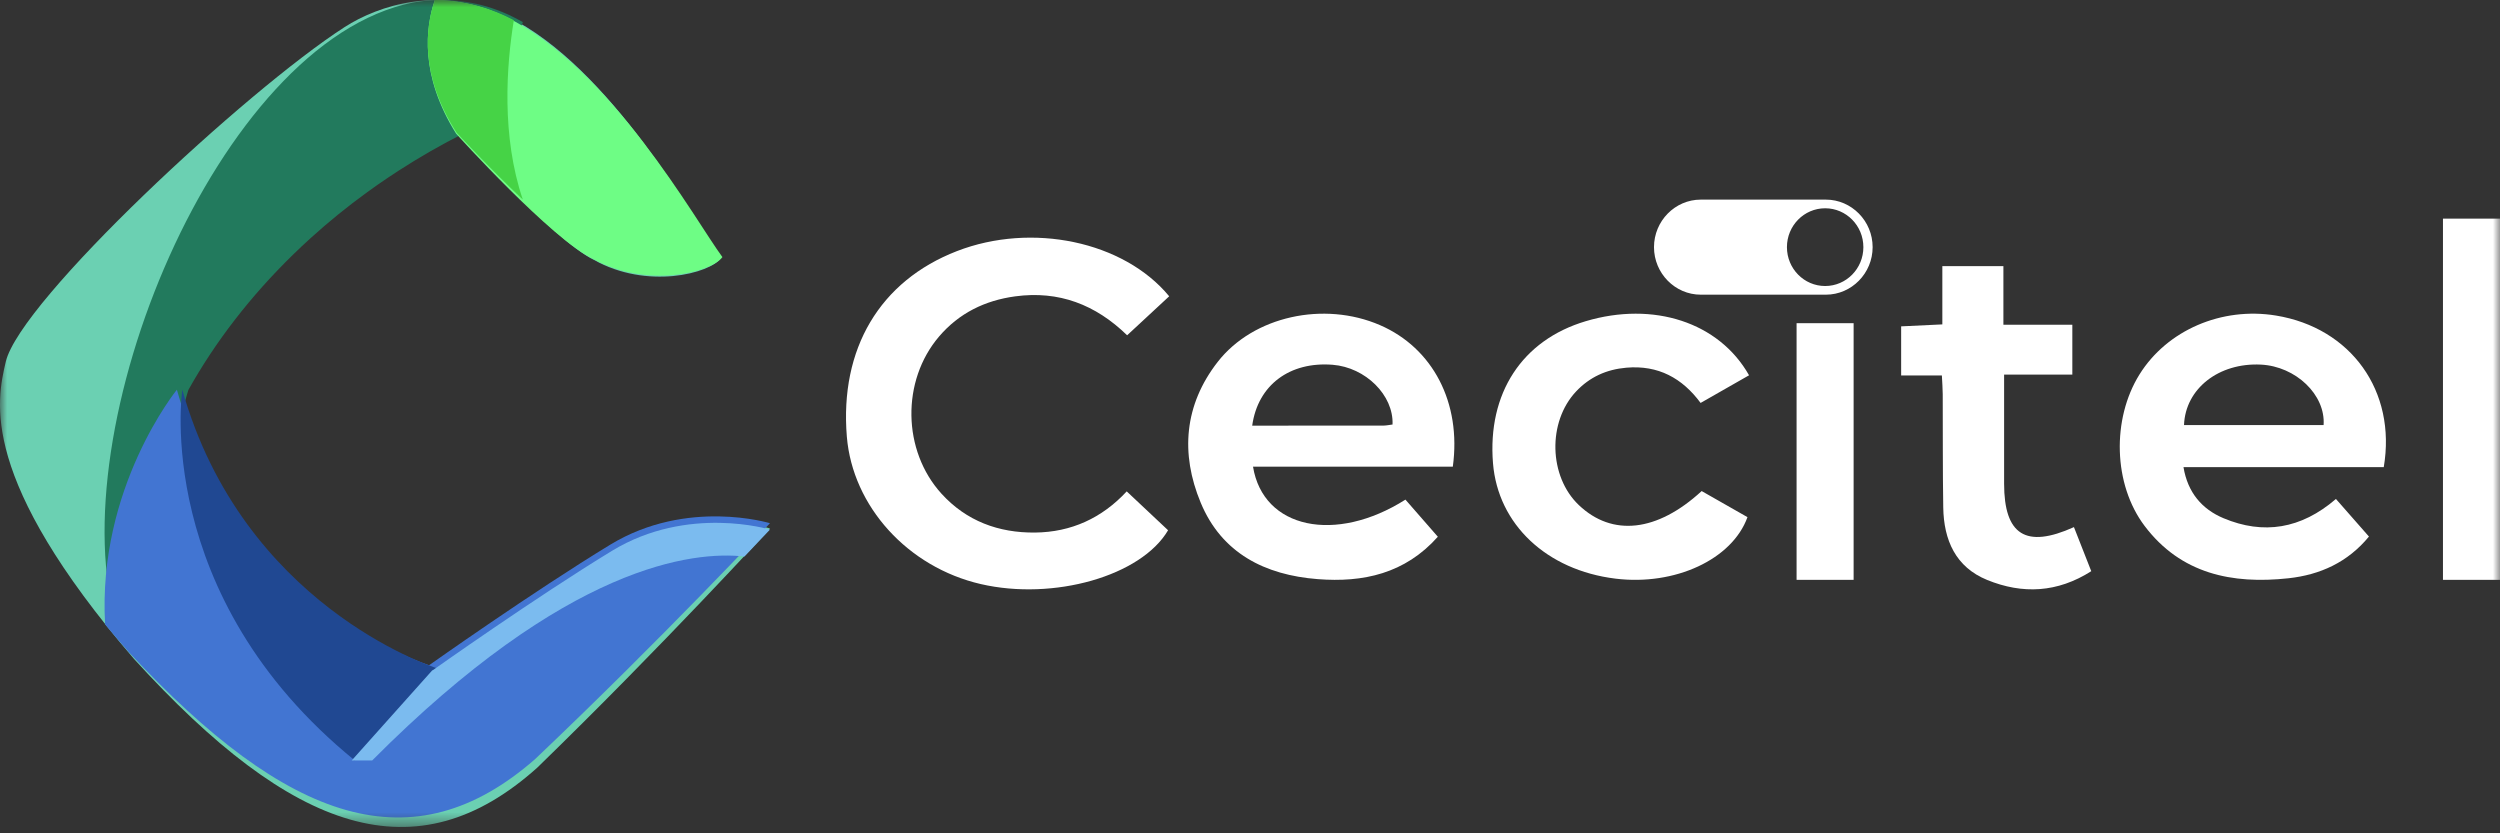 <svg width="177" height="59" viewBox="0 0 177 59" fill="none" xmlns="http://www.w3.org/2000/svg">
<rect x="0" y="0" width="177" height="59" fill="#333333" stroke="none"/>
<path fill-rule="evenodd" clip-rule="evenodd" d="M129.221 20.25C127.726 20.25 126.515 19.018 126.515 17.498C126.515 15.979 127.726 14.746 129.221 14.746C130.715 14.746 131.927 15.979 131.927 17.498C131.927 19.018 130.715 20.25 129.221 20.25ZM129.272 14.133H120.412C118.592 14.133 117.103 15.648 117.103 17.498C117.103 19.349 118.592 20.863 120.412 20.863H129.272C131.093 20.863 132.582 19.349 132.582 17.498C132.582 15.648 131.093 14.133 129.272 14.133Z" fill="white"/>
<path fill-rule="evenodd" clip-rule="evenodd" d="M79.772 34.79C80.816 35.772 81.763 36.661 82.7 37.542C80.799 40.782 74.595 42.546 69.434 41.351C64.271 40.156 60.361 35.849 59.956 30.911C59.445 24.689 62.294 19.891 67.752 17.778C73.046 15.728 79.556 17.073 82.779 20.977C81.82 21.867 80.851 22.766 79.801 23.738C77.57 21.565 74.964 20.563 71.875 20.982C69.722 21.274 67.894 22.177 66.486 23.825C63.81 26.959 63.885 31.906 66.658 34.954C68.422 36.892 70.703 37.733 73.287 37.705C75.83 37.678 78.012 36.69 79.772 34.79Z" fill="white"/>
<path fill-rule="evenodd" clip-rule="evenodd" d="M88.656 30.136C91.801 30.136 94.871 30.137 97.94 30.132C98.16 30.131 98.38 30.081 98.592 30.055C98.674 27.977 96.68 26.011 94.35 25.826C91.331 25.587 89.056 27.245 88.656 30.136ZM99.505 35.373C100.257 36.234 101.019 37.107 101.799 38.001C99.472 40.618 96.509 41.256 93.287 41.002C89.563 40.709 86.499 39.177 85.008 35.586C83.566 32.113 83.84 28.668 86.212 25.624C88.738 22.381 93.737 21.304 97.698 23.017C101.444 24.636 103.48 28.519 102.859 33.042H88.714C89.43 37.436 94.557 38.51 99.505 35.373Z" fill="white"/>
<path fill-rule="evenodd" clip-rule="evenodd" d="M164.511 30.093C164.657 27.948 162.538 25.936 160.071 25.814C157.097 25.668 154.728 27.51 154.628 30.093H164.511ZM168.77 33.074H154.591C154.89 34.88 155.908 36.053 157.421 36.688C160.255 37.877 162.912 37.453 165.384 35.327C166.159 36.209 166.921 37.076 167.722 37.989C166.223 39.808 164.271 40.697 162.019 40.942C158.029 41.375 154.405 40.629 151.841 37.24C149.608 34.287 149.513 29.662 151.473 26.515C153.426 23.378 157.289 21.71 161.14 22.341C166.446 23.211 169.683 27.686 168.77 33.074Z" fill="white"/>
<path fill-rule="evenodd" clip-rule="evenodd" d="M123.833 26.57C122.679 27.229 121.588 27.851 120.403 28.528C119.101 26.767 117.401 25.839 115.149 26.032C113.732 26.154 112.542 26.7 111.588 27.714C109.552 29.878 109.653 33.737 111.783 35.761C114.151 38.012 117.325 37.669 120.478 34.767C121.546 35.375 122.638 35.997 123.721 36.614C122.637 39.611 118.583 41.484 114.377 40.968C109.5 40.369 106.055 37.124 105.704 32.799C105.303 27.846 107.761 24.081 112.272 22.74C117.057 21.317 121.701 22.807 123.833 26.57Z" fill="white"/>
<path fill-rule="evenodd" clip-rule="evenodd" d="M146.835 37.319C147.25 38.376 147.637 39.361 148.061 40.44C145.673 41.963 143.201 42.086 140.689 41.06C138.455 40.148 137.619 38.238 137.582 35.928C137.539 33.255 137.558 30.58 137.545 27.905C137.543 27.496 137.509 27.086 137.485 26.585H134.601V23.106C135.508 23.063 136.428 23.019 137.518 22.967V18.844H141.841V22.993H146.721V26.52H141.891V28.05C141.891 30.114 141.89 32.177 141.891 34.24C141.893 37.864 143.421 38.862 146.835 37.319Z" fill="white"/>
<mask id="mask0" mask-type="alpha" maskUnits="userSpaceOnUse" x="0" y="0" width="177" height="59">
<path fill-rule="evenodd" clip-rule="evenodd" d="M0 58.551H177V0H0V58.551Z" fill="white"/>
</mask>
<g mask="url(#mask0)">
<path fill-rule="evenodd" clip-rule="evenodd" d="M172.962 41.053H177V15.479H172.962V41.053Z" fill="white"/>
<path fill-rule="evenodd" clip-rule="evenodd" d="M127.198 41.053H131.236V22.882H127.198V41.053Z" fill="white"/>
<path fill-rule="evenodd" clip-rule="evenodd" d="M32.524 9.5C32.524 9.5 39.163 17.012 42.067 18.409C45.801 20.505 50.226 19.387 51.056 18.269C49.192 15.7 43.273 4.753 35.921 1.166C31.275 -1.101 26.797 0.373 24.398 1.918C17.45 6.391 1.422 21.281 0.408 25.613C-0.243 28.399 -1.505 33.861 9.49 46.654C20.769 59.049 29.482 62.007 38.03 54.358C47.019 45.618 54.513 37.413 54.513 37.413C54.513 37.413 48.705 35.596 43.312 38.95C37.918 42.304 30.588 47.614 30.588 47.614C30.588 47.614 17.174 43.352 12.885 27.825C16.966 20.505 23.812 13.902 32.524 9.5Z" fill="#6BD0B2"/>
<path fill-rule="evenodd" clip-rule="evenodd" d="M13.34 27.603C15.241 24.199 17.747 20.952 20.765 18.012C21.167 17.62 21.578 17.233 21.998 16.853C23.259 15.711 24.6 14.621 26.015 13.594C26.487 13.252 26.967 12.916 27.455 12.588C27.698 12.424 27.945 12.261 28.193 12.101C29.68 11.139 31.239 10.243 32.863 9.424C32.863 9.424 32.877 9.44 32.903 9.47C32.906 9.473 32.909 9.477 32.912 9.48C32.916 9.484 32.92 9.489 32.925 9.494C32.946 9.517 32.971 9.546 33.001 9.579C33.004 9.583 33.008 9.587 33.012 9.592C33.021 9.601 33.03 9.612 33.039 9.622C33.045 9.629 33.051 9.635 33.057 9.642C33.363 9.982 34.009 10.695 34.839 11.576C35.091 7.9 36.122 4.193 37.015 1.565C36.892 1.495 36.768 1.428 36.644 1.362C36.638 1.359 36.631 1.355 36.624 1.351C36.496 1.284 36.368 1.219 36.239 1.156C36.164 1.119 36.089 1.084 36.014 1.049C35.989 1.038 35.965 1.028 35.941 1.016C35.89 0.993 35.84 0.971 35.789 0.948C35.76 0.936 35.731 0.924 35.702 0.912C35.656 0.892 35.61 0.872 35.565 0.853C35.533 0.84 35.502 0.828 35.471 0.816C35.428 0.798 35.384 0.78 35.34 0.763C35.308 0.751 35.277 0.739 35.245 0.727C35.202 0.711 35.158 0.695 35.115 0.679C35.084 0.667 35.052 0.656 35.02 0.645C34.977 0.63 34.934 0.615 34.891 0.6C34.86 0.589 34.828 0.579 34.796 0.568C34.753 0.554 34.71 0.54 34.667 0.526C34.636 0.516 34.605 0.506 34.574 0.497C34.53 0.483 34.486 0.47 34.442 0.457C34.412 0.448 34.382 0.439 34.352 0.431C34.307 0.418 34.262 0.405 34.217 0.393C34.188 0.385 34.16 0.378 34.131 0.37C34.084 0.357 34.037 0.346 33.99 0.334C33.964 0.327 33.938 0.321 33.911 0.314C33.859 0.301 33.808 0.29 33.756 0.278C33.735 0.273 33.713 0.268 33.692 0.263C33.629 0.25 33.566 0.236 33.502 0.223C33.493 0.221 33.484 0.219 33.474 0.217C33.325 0.187 33.177 0.161 33.029 0.137L33.016 0.135C32.947 0.125 32.879 0.115 32.811 0.105C32.798 0.103 32.784 0.102 32.77 0.1C32.712 0.092 32.653 0.084 32.595 0.077C32.578 0.075 32.56 0.074 32.543 0.072C32.488 0.065 32.433 0.059 32.379 0.054C32.36 0.052 32.342 0.051 32.324 0.049C32.27 0.044 32.216 0.039 32.163 0.035C32.144 0.034 32.126 0.032 32.107 0.031C32.054 0.027 32.001 0.023 31.947 0.02C31.929 0.019 31.912 0.018 31.893 0.017C31.839 0.014 31.785 0.011 31.732 0.009C31.715 0.009 31.699 0.008 31.682 0.007C31.626 0.005 31.57 0.004 31.514 0.003C31.5 0.002 31.486 0.002 31.473 0.002C31.413 0.001 31.354 0 31.295 0C31.285 0 31.275 0 31.265 0C31.2 0 31.134 0.001 31.069 0.002C31.066 0.002 31.062 0.002 31.059 0.002C30.423 0.014 29.808 0.079 29.22 0.184C15.357 2.967 4.13 30.599 8.276 44.26C8.804 44.913 9.365 45.586 9.965 46.282C10.221 46.564 10.476 46.839 10.73 47.11C9.895 38.587 13.34 27.603 13.34 27.603Z" fill="#227A5D"/>
<path fill-rule="evenodd" clip-rule="evenodd" d="M37.886 53.745C46.954 45.13 54.513 37.043 54.513 37.043C54.513 37.043 48.654 35.253 43.214 38.559C37.774 41.864 30.38 47.098 30.38 47.098C30.38 47.098 16.849 42.897 12.523 27.593C12.523 27.593 6.883 34.521 7.442 44.212C7.961 44.839 8.511 45.485 9.098 46.152C20.476 58.369 29.264 61.284 37.886 53.745Z" fill="#4275D2"/>
<path fill-rule="evenodd" clip-rule="evenodd" d="M42.003 18.342C45.802 20.431 50.304 19.317 51.148 18.203C49.251 15.643 43.23 4.735 35.75 1.161C34.041 0.344 32.355 0.015 30.784 0C30.121 1.952 29.712 5.339 32.294 9.466C32.294 9.466 39.048 16.95 42.003 18.342Z" fill="#6EFD85"/>
<path fill-rule="evenodd" clip-rule="evenodd" d="M37.015 14.133C35.49 9.614 35.856 4.643 36.38 1.429C36.194 1.332 36.007 1.239 35.819 1.151C34.089 0.341 32.382 0.015 30.79 0C30.119 1.935 29.705 5.293 32.319 9.385C32.319 9.385 34.547 11.802 37.015 14.133Z" fill="#46D346"/>
<path fill-rule="evenodd" clip-rule="evenodd" d="M37.017 43.407C37.016 43.408 37.015 43.41 37.014 43.41C37.015 43.41 37.016 43.408 37.017 43.407Z" fill="#204892"/>
<path fill-rule="evenodd" clip-rule="evenodd" d="M30.95 47.459C30.95 47.459 30.956 47.45 30.967 47.434C30.956 47.449 30.95 47.459 30.95 47.459Z" fill="#204892"/>
<path fill-rule="evenodd" clip-rule="evenodd" d="M30.951 47.458C30.956 47.45 30.96 47.444 30.966 47.436C30.96 47.444 30.956 47.45 30.951 47.458Z" fill="#204892"/>
<path fill-rule="evenodd" clip-rule="evenodd" d="M30.958 47.319C30.406 47.142 17.192 42.751 12.906 27.593C12.906 27.593 10.719 42.136 25.119 53.84L30.958 47.319H30.958Z" fill="#204892"/>
<path fill-rule="evenodd" clip-rule="evenodd" d="M43.331 38.997C37.947 42.273 30.63 47.459 30.63 47.459C30.63 47.459 30.622 47.457 30.61 47.453L24.901 53.84H26.351C40.177 39.939 49.109 39.002 52.708 39.402C53.86 38.195 54.513 37.495 54.513 37.495C54.513 37.495 48.715 35.721 43.331 38.997Z" fill="#7BBBEF"/>
</g>
</svg>
